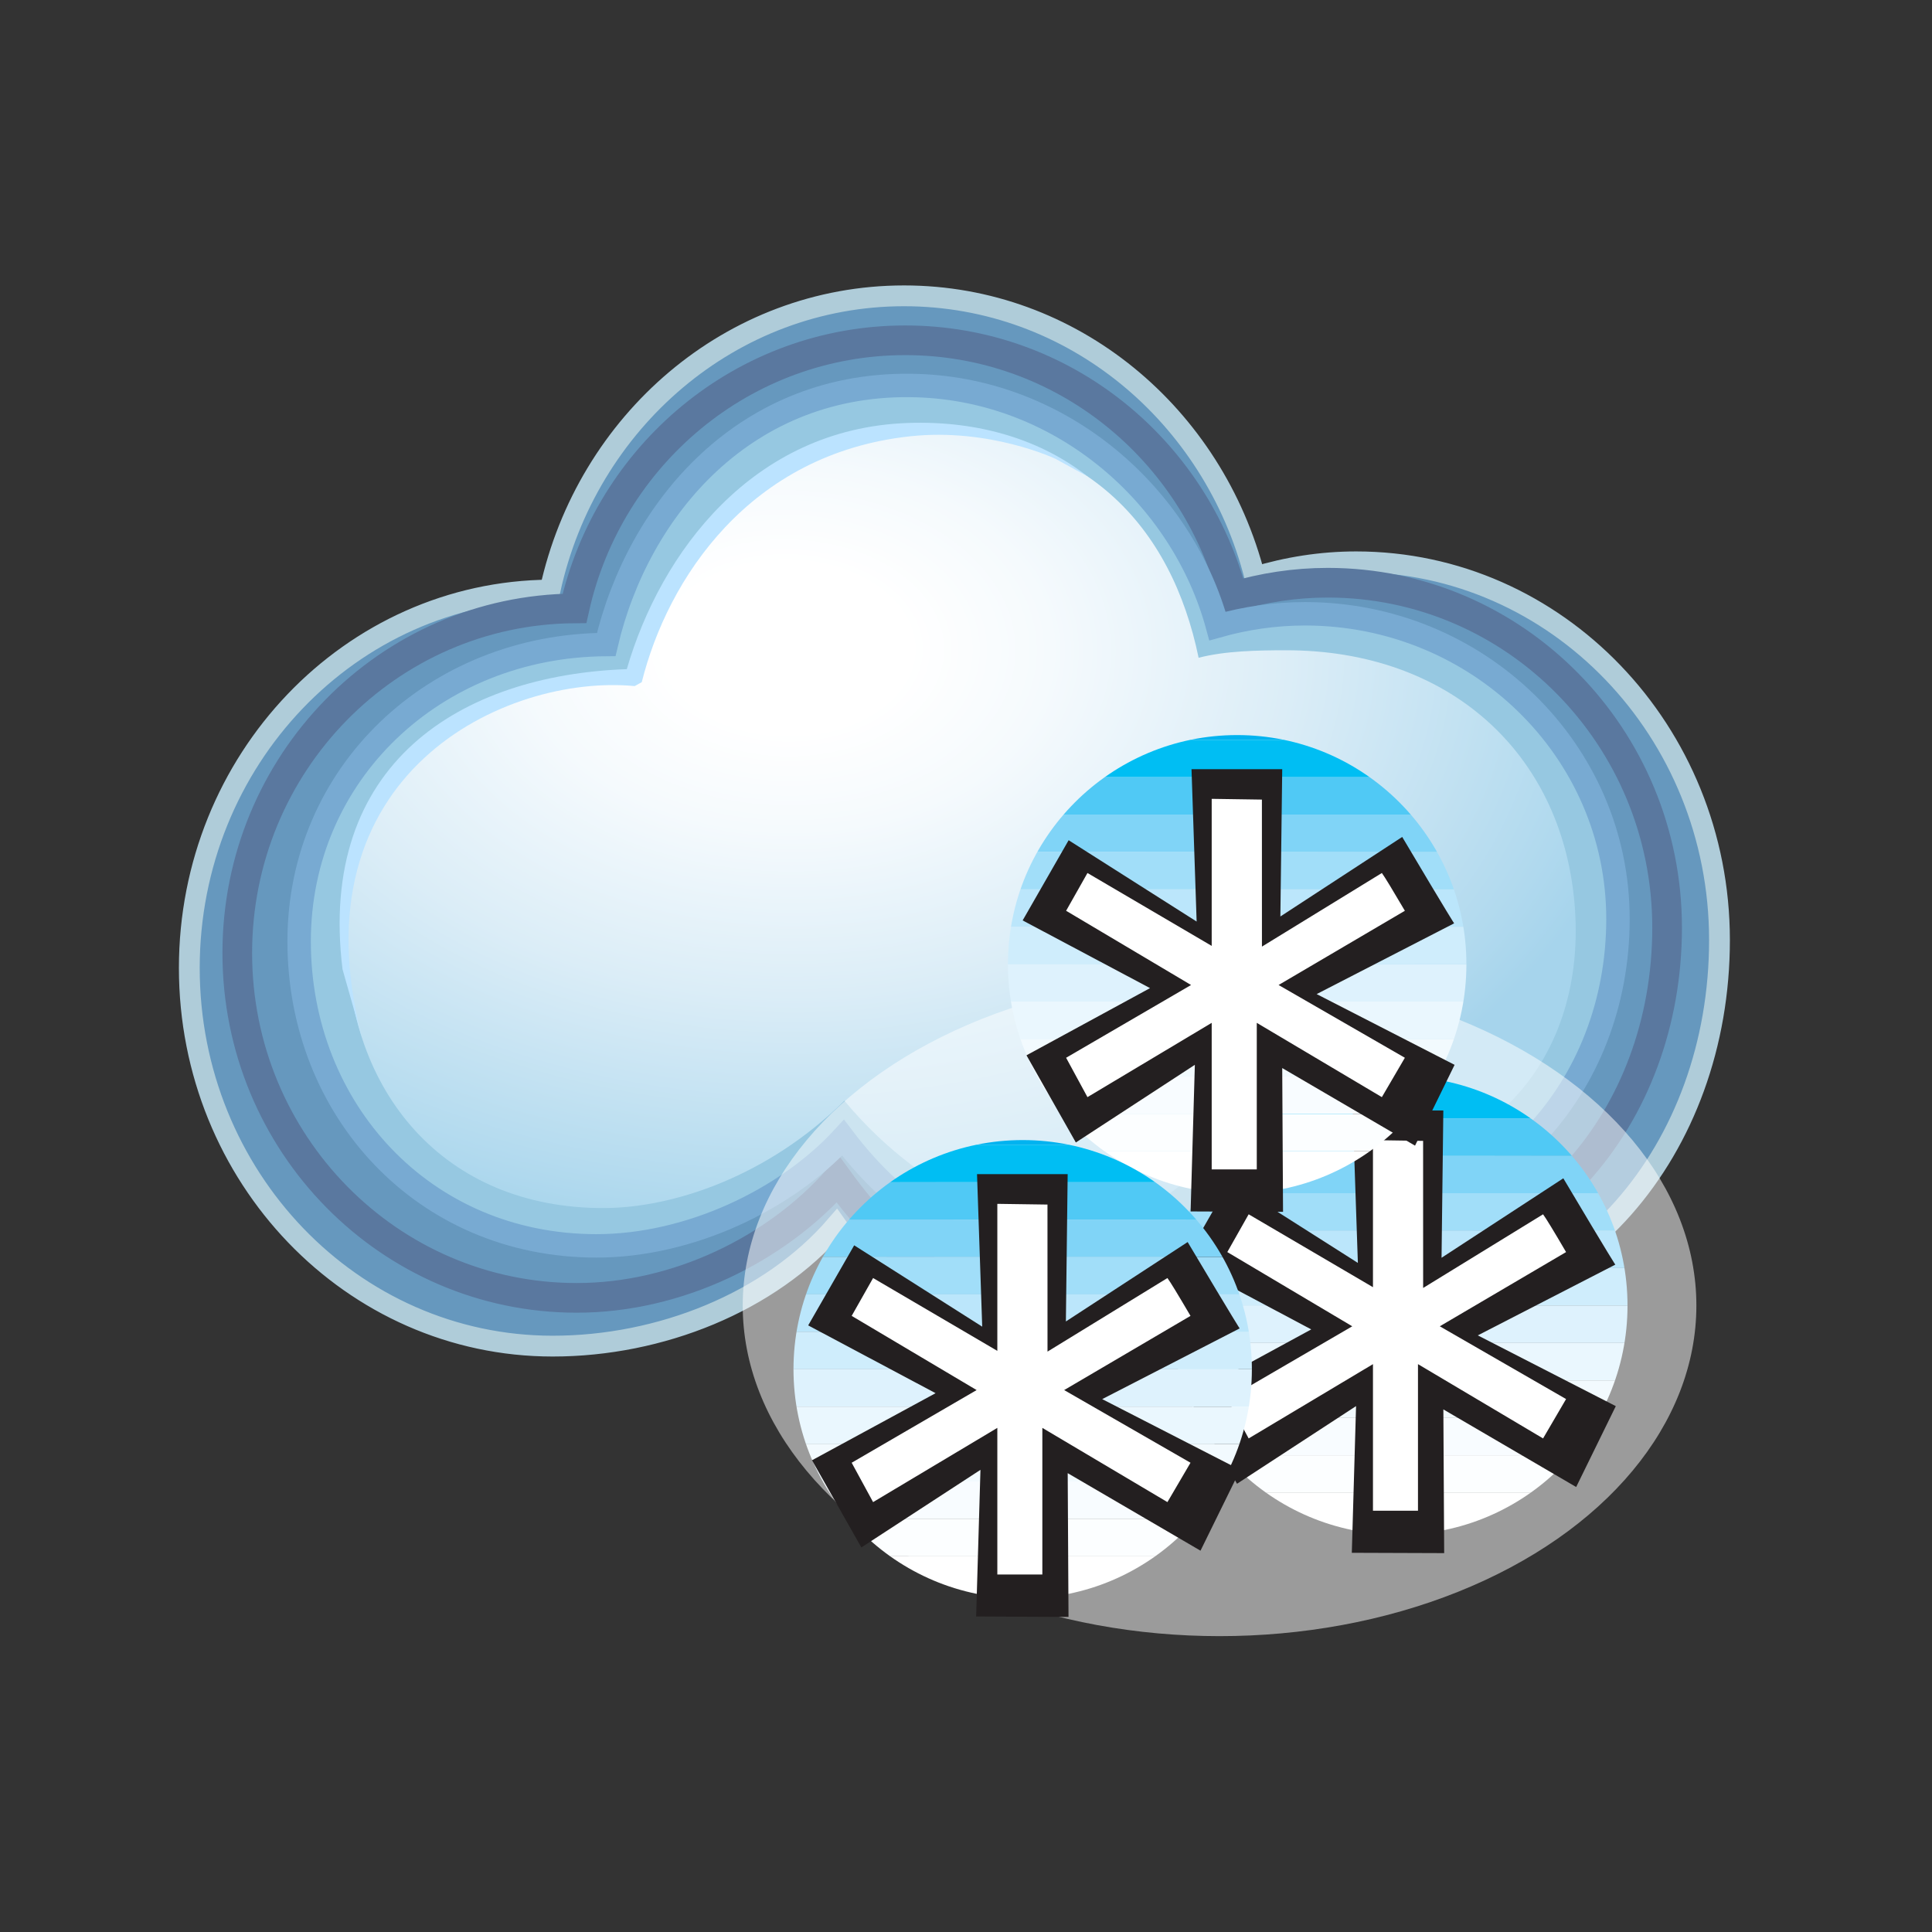 <?xml version="1.0" encoding="utf-8"?>
<!-- Generator: Adobe Illustrator 14.0.0, SVG Export Plug-In . SVG Version: 6.00 Build 43363)  -->
<!DOCTYPE svg PUBLIC "-//W3C//DTD SVG 1.1//EN" "http://www.w3.org/Graphics/SVG/1.1/DTD/svg11.dtd">
<svg version="1.1" id="Lumi" xmlns="http://www.w3.org/2000/svg" xmlns:xlink="http://www.w3.org/1999/xlink" x="0px" y="0px"
	 width="59.529px" height="59.529px" viewBox="0 0 59.529 59.529" enable-background="new 0 0 59.529 59.529" xml:space="preserve">
<rect x="0" y="0" width="59.529" height="59.529" fill="#333333" stroke="none"/>
<g>
	<g>
		<g>
			<path fill="#6698BE" stroke="#AFCCD9" stroke-width="0.641" d="M41.785,17.311c-1.083,0-2.128,0.17-3.12,0.47
				c-1.268-4.986-5.617-8.666-10.808-8.666c-5.327,0-9.775,3.877-10.908,9.066C10.805,18.222,5.833,23.42,5.833,29.825
				c0,6.437,5.011,11.652,11.197,11.652c3.309,0,6.687-1.341,8.738-3.72c2.034,2.878,4.21,4.279,7.905,4.279
				c2.214,0,4.204-0.872,5.684-2.263c0.568,0.308,1.935,0.805,3.062,0.818c6.185,0.081,10.562-5.196,10.562-11.628
				C52.979,22.531,47.968,17.311,41.785,17.311z"/>
		</g>
		<g>
			<path fill="#6698BE" stroke="#5A789F" stroke-width="0.914" d="M40.91,17.955c-1.012,0-1.99,0.153-2.92,0.429
				c-1.184-4.547-5.249-7.899-10.097-7.899c-4.978,0-9.138,3.533-10.192,8.261c-5.746,0.041-10.39,4.779-10.39,10.619
				c0,5.867,4.682,10.625,10.46,10.625c3.094,0,6.13-1.485,8.046-3.652c1.904,2.621,4.057,4.16,7.513,4.16
				c2.067,0,3.926-0.792,5.309-2.062c0.532,0.28,1.809,0.732,2.862,0.746c5.776,0.073,9.866-4.735,9.866-10.598
				C51.367,22.713,46.686,17.955,40.91,17.955z"/>
		</g>
		<g>
			<path fill="#96C8E1" stroke="#78AAD2" stroke-width="0.722" d="M40.208,18.912c-0.936,0-1.837,0.136-2.695,0.378
				c-1.091-4.021-4.783-7.267-9.255-7.409c-5.272-0.167-8.604,3.794-9.579,7.978c-5.299,0.033-9.462,3.98-9.462,9.146
				c0,5.188,3.833,9.383,9.162,9.383c2.855,0,5.83-1.414,7.598-3.332c1.755,2.321,4.054,3.793,7.238,3.793
				c1.907,0,3.621-0.7,4.897-1.823c0.488,0.248,1.667,0.648,2.64,0.662c5.33,0.065,9.101-4.189,9.101-9.374
				C49.853,23.12,45.536,18.912,40.208,18.912z"/>
		</g>
		<g>
			
				<radialGradient id="SVGID_1_" cx="26.734" cy="21.19" r="17.724" gradientTransform="matrix(-0.018 1.049 -1.521 -0.028 56.954 -7.49)" gradientUnits="userSpaceOnUse">
				<stop  offset="0.139" style="stop-color:#FFFFFF"/>
				<stop  offset="0.302" style="stop-color:#F5FAFD"/>
				<stop  offset="0.576" style="stop-color:#DBEDF7"/>
				<stop  offset="0.927" style="stop-color:#B0D9EE"/>
				<stop  offset="1" style="stop-color:#A6D4EC"/>
			</radialGradient>
			<path fill="url(#SVGID_1_)" d="M39.633,20.036c-0.876,0-1.893,0.019-2.701,0.232c-0.828-4.007-3.457-7.084-8.92-7.084
				c-4.316,0-7.131,3.301-8.32,7.535c-6.019,0.213-9.004,3.61-9.004,8.225c0,4.634,2.947,8.309,7.954,8.279
				c2.096-0.014,5.008-0.964,7.376-3.307c1.257,1.525,3.83,3.783,6.825,3.814c2.417,0.025,3.432-1.138,4.635-2.139
				c0.458,0.222,1.565,0.554,2.482,0.587c5.981,0.226,8.975-3.631,8.552-8.37C48.101,23.187,44.64,20.036,39.633,20.036z"/>
		</g>
	</g>
	<g>
		<g>
			<path fill="#BBE3FF" d="M10.554,29.866c-0.779-6.348,3.649-9.067,8.759-9.248c1.042-3.591,3.873-7.409,8.645-7.585
				c2.257-0.083,4.165,0.555,5.543,1.641l-0.975-0.535c0,0-2.017-0.96-4.48-0.696c-4.961,0.532-7.48,4.404-8.272,7.576l-0.218,0.121
				c-3.949-0.38-10.545,2.669-8.397,10.855L10.554,29.866z"/>
		</g>
	</g>
</g>
<ellipse opacity="0.51" fill="#FFFFFF" cx="37.577" cy="40.226" rx="14.692" ry="10.187"/>
<g>
	<g>
		<g>
			<defs>
				<path id="SVGID_2_" d="M50.147,40.228c0,3.898-3.158,7.059-7.061,7.059c-3.898,0-7.064-3.16-7.064-7.059
					c0-3.9,3.166-7.063,7.064-7.063C46.989,33.166,50.147,36.328,50.147,40.228z"/>
			</defs>
			<clipPath id="SVGID_3_">
				<use xlink:href="#SVGID_2_"  overflow="visible"/>
			</clipPath>
			<rect x="35.518" y="47.144" clip-path="url(#SVGID_3_)" fill="#FFFFFF" width="15.135" height="0.646"/>
			<rect x="35.518" y="45.988" clip-path="url(#SVGID_3_)" fill="#FFFFFF" width="15.135" height="1.156"/>
			<rect x="35.518" y="44.84" clip-path="url(#SVGID_3_)" fill="#FCFEFF" width="15.135" height="1.148"/>
			<rect x="35.518" y="43.683" clip-path="url(#SVGID_3_)" fill="#F8FCFF" width="15.135" height="1.156"/>
			<rect x="35.518" y="42.535" clip-path="url(#SVGID_3_)" fill="#F2FAFE" width="15.135" height="1.148"/>
			<rect x="35.518" y="41.377" clip-path="url(#SVGID_3_)" fill="#EAF7FE" width="15.135" height="1.158"/>
			<rect x="35.518" y="40.228" clip-path="url(#SVGID_3_)" fill="#DEF2FD" width="15.135" height="1.148"/>
			<rect x="35.518" y="39.07" clip-path="url(#SVGID_3_)" fill="#CFEDFC" width="15.135" height="1.158"/>
			<rect x="35.518" y="37.92" clip-path="url(#SVGID_3_)" fill="#BBE6FB" width="15.135" height="1.15"/>
			<rect x="35.518" y="36.765" clip-path="url(#SVGID_3_)" fill="#A1DEF9" width="15.135" height="1.154"/>
			<rect x="35.518" y="35.615" clip-path="url(#SVGID_3_)" fill="#80D4F7" width="15.135" height="1.15"/>
			<rect x="35.518" y="34.461" clip-path="url(#SVGID_3_)" fill="#50C9F5" width="15.135" height="1.154"/>
			<rect x="35.518" y="33.31" clip-path="url(#SVGID_3_)" fill="#00BEF3" width="15.135" height="1.15"/>
			<rect x="35.518" y="32.659" clip-path="url(#SVGID_3_)" fill="#00B3F0" width="15.135" height="0.651"/>
		</g>
		<g>
			<path fill="#231F20" d="M45.534,41.146l4.252,2.18l-1.221,2.492l-4.092-2.391l0.025,4.428l-2.846-0.01l0.131-4.52l-3.668,2.393
				l-1.52-2.686l3.807-2.07l-3.924-2.086l1.416-2.471l3.945,2.508l-0.16-4.697h2.793l-0.055,4.539l3.752-2.449
				c1.5,2.525,1.602,2.66,1.602,2.66L45.534,41.146z"/>
			<path fill="#FFFFFF" d="M43.85,39.685l3.695-2.27c0.09,0.123,0.326,0.508,0.709,1.164l-3.891,2.287l3.891,2.242l-0.709,1.213
				l-3.854-2.289v4.516h-1.387v-4.516l-3.83,2.289l-0.658-1.213l3.85-2.242l-3.85-2.287l0.658-1.164l3.83,2.246v-4.531l1.545,0.023"
				/>
		</g>
	</g>
</g>
<g>
	<g>
		<g>
			<defs>
				<circle id="SVGID_4_" cx="38.12" cy="29.712" r="7.063"/>
			</defs>
			<clipPath id="SVGID_5_">
				<use xlink:href="#SVGID_4_"  overflow="visible"/>
			</clipPath>
			<rect x="30.551" y="36.628" clip-path="url(#SVGID_5_)" fill="#FFFFFF" width="15.135" height="0.646"/>
			<rect x="30.551" y="35.471" clip-path="url(#SVGID_5_)" fill="#FFFFFF" width="15.135" height="1.156"/>
			<rect x="30.551" y="34.323" clip-path="url(#SVGID_5_)" fill="#FCFEFF" width="15.135" height="1.148"/>
			<rect x="30.551" y="33.167" clip-path="url(#SVGID_5_)" fill="#F8FCFF" width="15.135" height="1.156"/>
			<rect x="30.551" y="32.016" clip-path="url(#SVGID_5_)" fill="#F2FAFE" width="15.135" height="1.15"/>
			<rect x="30.551" y="30.86" clip-path="url(#SVGID_5_)" fill="#EAF7FE" width="15.135" height="1.156"/>
			<rect x="30.551" y="29.712" clip-path="url(#SVGID_5_)" fill="#DEF2FD" width="15.135" height="1.148"/>
			<rect x="30.551" y="28.553" clip-path="url(#SVGID_5_)" fill="#CFEDFC" width="15.135" height="1.158"/>
			<rect x="30.551" y="27.403" clip-path="url(#SVGID_5_)" fill="#BBE6FB" width="15.135" height="1.15"/>
			<rect x="30.551" y="26.247" clip-path="url(#SVGID_5_)" fill="#A1DEF9" width="15.135" height="1.156"/>
			<rect x="30.551" y="25.098" clip-path="url(#SVGID_5_)" fill="#80D4F7" width="15.135" height="1.148"/>
			<rect x="30.551" y="23.944" clip-path="url(#SVGID_5_)" fill="#50C9F5" width="15.135" height="1.154"/>
			<rect x="30.551" y="22.794" clip-path="url(#SVGID_5_)" fill="#00BEF3" width="15.135" height="1.15"/>
			<rect x="30.551" y="22.143" clip-path="url(#SVGID_5_)" fill="#00B3F0" width="15.135" height="0.65"/>
		</g>
		<g>
			<path fill="#231F20" d="M40.569,30.63l4.25,2.18L43.6,35.3l-4.092-2.391l0.025,4.43l-2.848-0.012l0.131-4.518l-3.667,2.393
				l-1.521-2.686l3.807-2.07L31.51,28.36l1.417-2.471l3.944,2.506L36.713,23.7h2.795l-0.057,4.539l3.754-2.451
				c1.5,2.527,1.6,2.662,1.6,2.662L40.569,30.63z"/>
			<path fill="#FFFFFF" d="M38.883,29.167l3.695-2.268c0.09,0.123,0.324,0.508,0.709,1.164l-3.891,2.287l3.891,2.242l-0.709,1.213
				l-3.854-2.289v4.516h-1.389v-4.516l-3.828,2.289l-0.658-1.213l3.85-2.242l-3.85-2.287l0.658-1.164l3.828,2.246v-4.531
				l1.547,0.023"/>
		</g>
	</g>
</g>
<g>
	<g>
		<g>
			<defs>
				<circle id="SVGID_6_" cx="31.511" cy="42.19" r="7.062"/>
			</defs>
			<clipPath id="SVGID_7_">
				<use xlink:href="#SVGID_6_"  overflow="visible"/>
			</clipPath>
			<rect x="23.943" y="49.106" clip-path="url(#SVGID_7_)" fill="#FFFFFF" width="15.136" height="0.65"/>
			<rect x="23.943" y="47.954" clip-path="url(#SVGID_7_)" fill="#FFFFFF" width="15.136" height="1.152"/>
			<rect x="23.943" y="46.802" clip-path="url(#SVGID_7_)" fill="#FCFEFF" width="15.136" height="1.152"/>
			<rect x="23.943" y="45.647" clip-path="url(#SVGID_7_)" fill="#F8FCFF" width="15.136" height="1.154"/>
			<rect x="23.943" y="44.497" clip-path="url(#SVGID_7_)" fill="#F2FAFE" width="15.136" height="1.15"/>
			<rect x="23.943" y="43.342" clip-path="url(#SVGID_7_)" fill="#EAF7FE" width="15.136" height="1.155"/>
			<rect x="23.943" y="42.19" clip-path="url(#SVGID_7_)" fill="#DEF2FD" width="15.136" height="1.151"/>
			<rect x="23.943" y="41.036" clip-path="url(#SVGID_7_)" fill="#CFEDFC" width="15.136" height="1.154"/>
			<rect x="23.943" y="39.882" clip-path="url(#SVGID_7_)" fill="#BBE6FB" width="15.136" height="1.154"/>
			<rect x="23.943" y="38.729" clip-path="url(#SVGID_7_)" fill="#A1DEF9" width="15.136" height="1.152"/>
			<rect x="23.943" y="37.578" clip-path="url(#SVGID_7_)" fill="#80D4F7" width="15.136" height="1.151"/>
			<rect x="23.943" y="36.427" clip-path="url(#SVGID_7_)" fill="#50C9F5" width="15.136" height="1.151"/>
			<rect x="23.943" y="35.272" clip-path="url(#SVGID_7_)" fill="#00BEF3" width="15.136" height="1.154"/>
			<rect x="23.943" y="34.624" clip-path="url(#SVGID_7_)" fill="#00B3F0" width="15.136" height="0.648"/>
		</g>
		<g>
			<path fill="#231F20" d="M33.961,43.11l4.252,2.18l-1.223,2.49l-4.092-2.389l0.025,4.43l-2.846-0.014l0.133-4.518l-3.67,2.391
				l-1.521-2.686l3.808-2.067l-3.925-2.089l1.417-2.467l3.945,2.506l-0.16-4.699h2.793l-0.055,4.539l3.752-2.447
				c1.502,2.523,1.602,2.661,1.602,2.661L33.961,43.11z"/>
			<path fill="#FFFFFF" d="M32.276,41.646l3.695-2.267c0.09,0.121,0.326,0.51,0.711,1.166l-3.893,2.286l3.893,2.239l-0.711,1.213
				l-3.854-2.287v4.518h-1.387v-4.518l-3.828,2.287l-0.66-1.213l3.85-2.239l-3.85-2.286l0.66-1.166l3.828,2.244v-4.53l1.545,0.022"
				/>
		</g>
	</g>
</g>
</svg>
